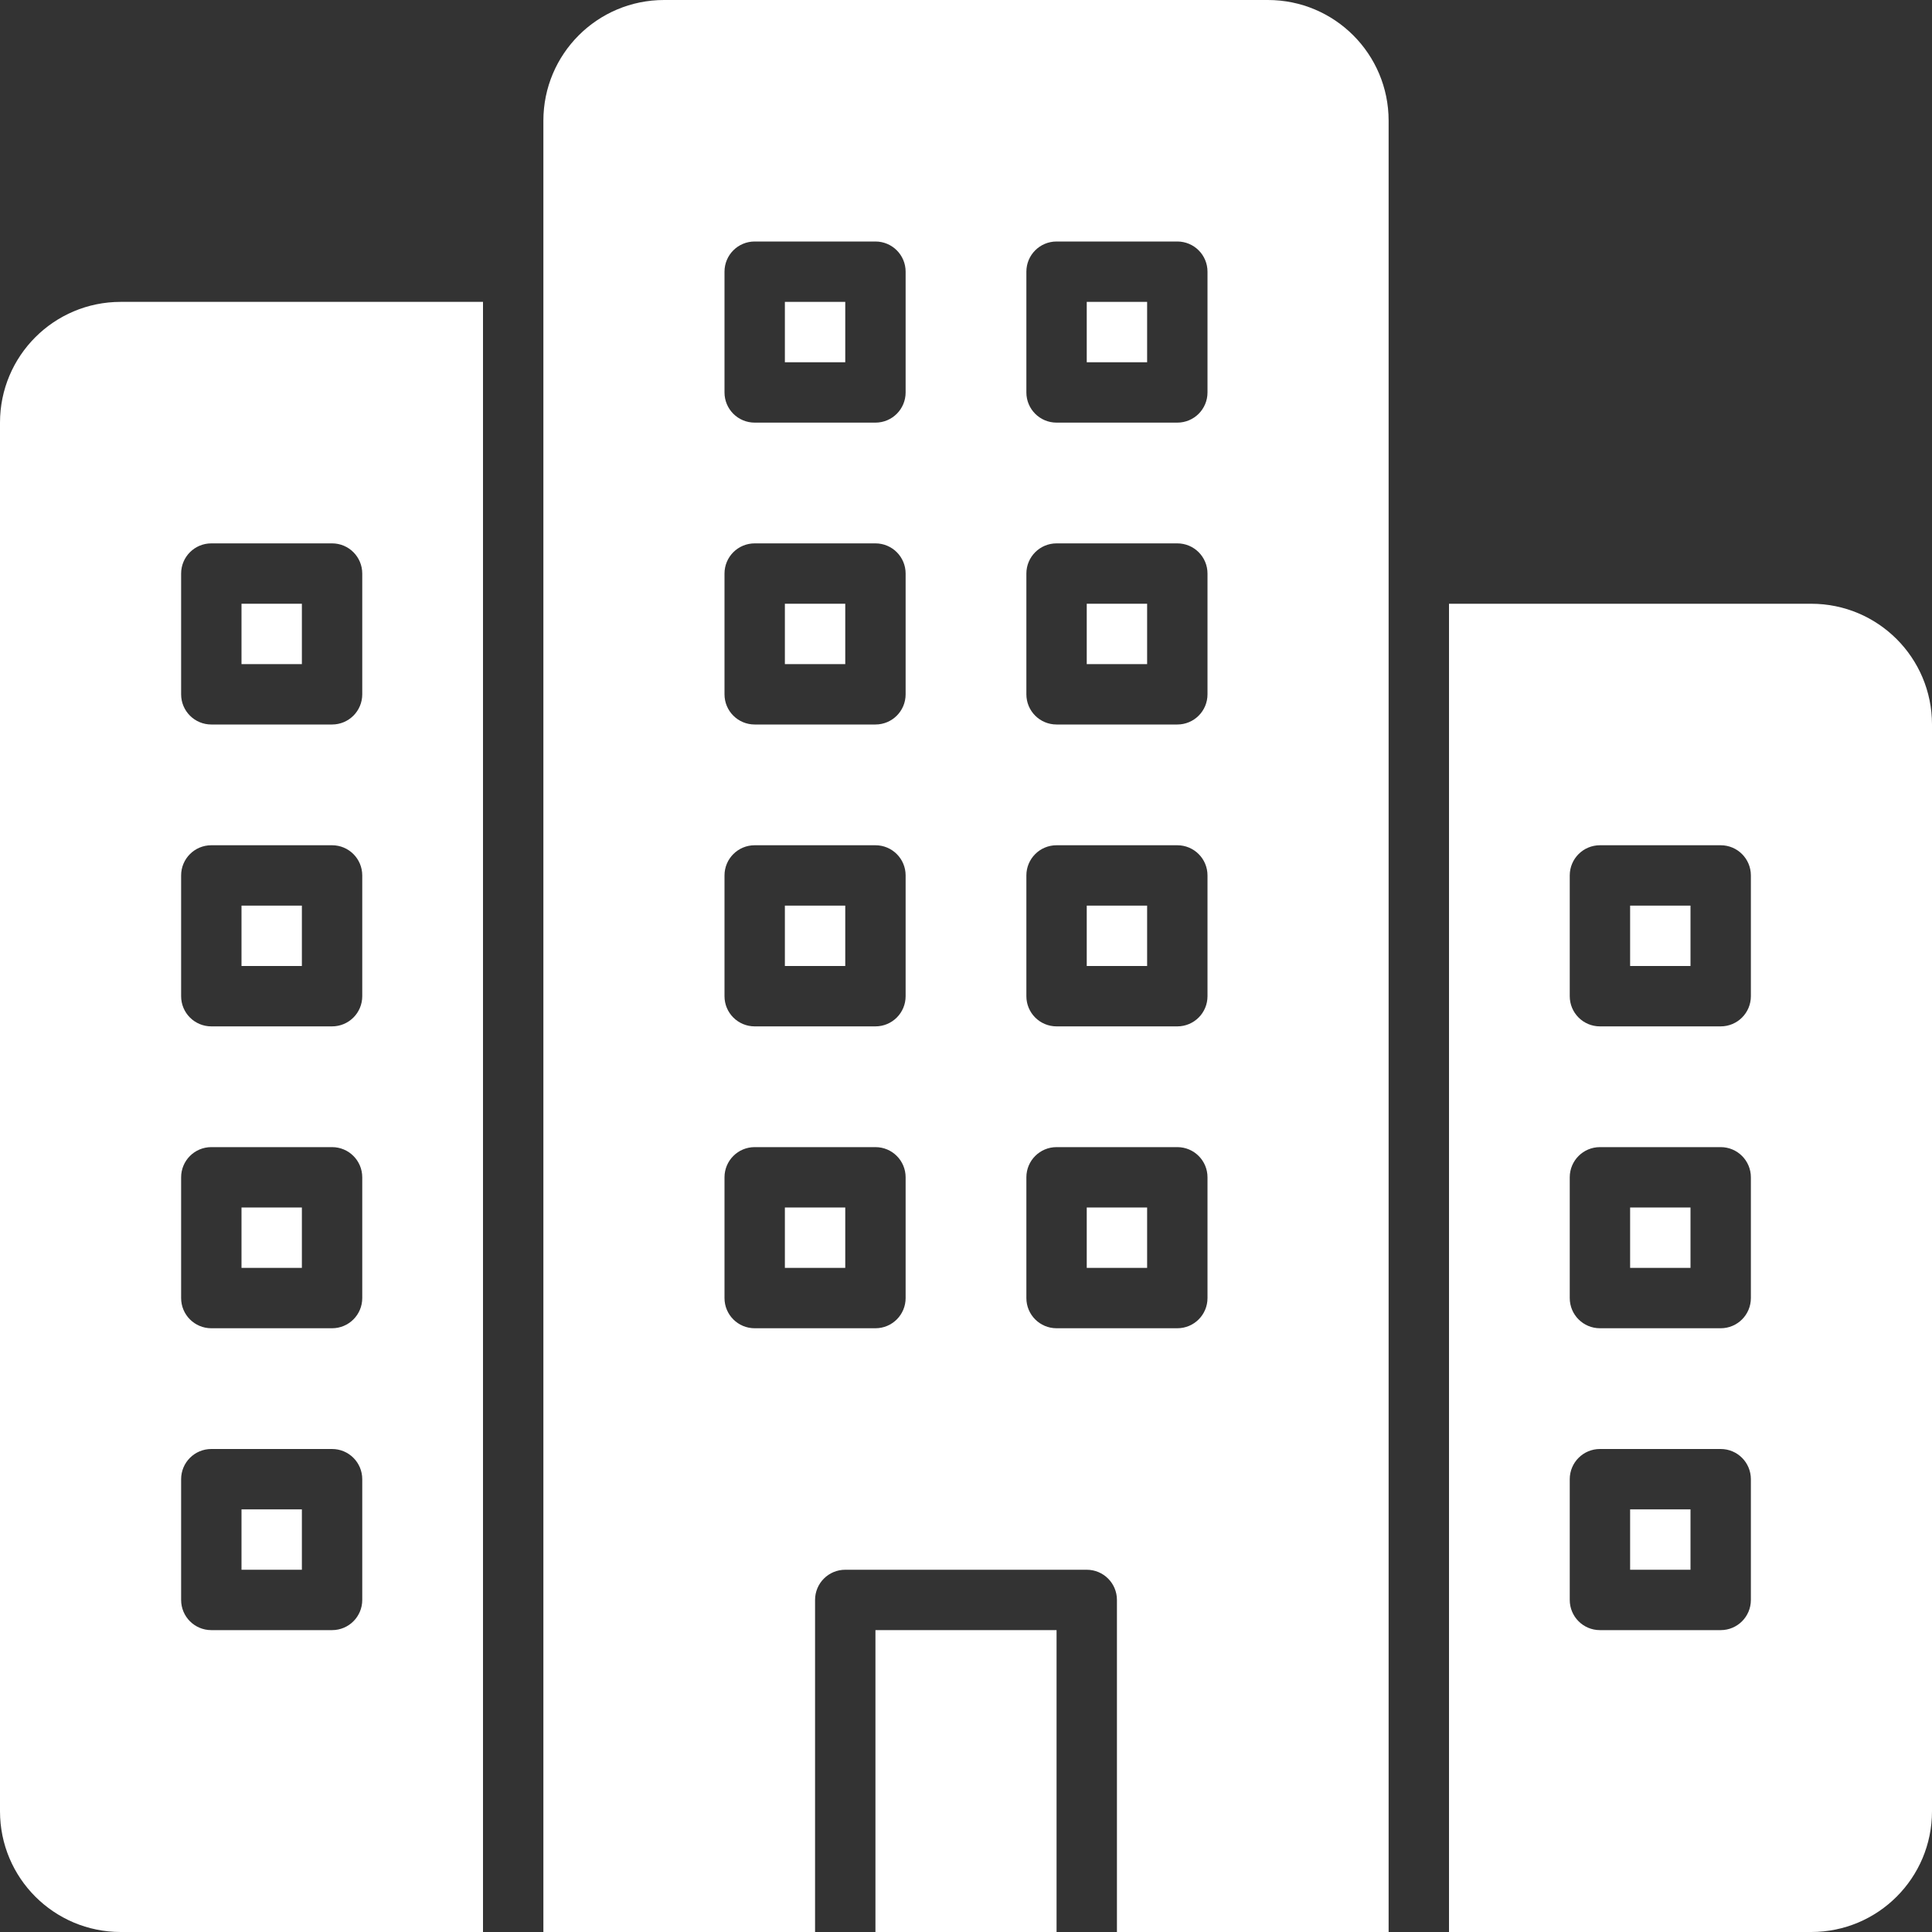 <!DOCTYPE svg PUBLIC "-//W3C//DTD SVG 1.1//EN" "http://www.w3.org/Graphics/SVG/1.1/DTD/svg11.dtd">

<!-- Uploaded to: SVG Repo, www.svgrepo.com, Transformed by: SVG Repo Mixer Tools -->
<svg version="1.0" id="Layer_1" xmlns="http://www.w3.org/2000/svg"
 xmlns:xlink="http://www.w3.org/1999/xlink" width="800px" height="800px" viewBox="0 0 64 64"
 enable-background="new 0 0 64 64" xml:space="preserve" fill="#ffffff">

<rect x="0" y="0" width="64" height="64" fill="#333333" stroke="none"/>

<g id="SVGRepo_bgCarrier" stroke-width="0"/>

<g id="SVGRepo_tracerCarrier" stroke-linecap="round" stroke-linejoin="round"/>

<g id="SVGRepo_iconCarrier"> <g> <path fill="#ffffff" d="M18,10v54h9V53c0-0.553,0.447-1,1-1h8c0.553,0,1,0.447,1,1v11h9V20V4c0-2.211-1.789-4-4-4H22 c-2.211,0-4,1.789-4,4V10z M34,9c0-0.553,0.447-1,1-1h4c0.553,0,1,0.447,1,1v4c0,0.553-0.447,1-1,1h-4c-0.553,0-1-0.447-1-1V9z M34,19c0-0.553,0.447-1,1-1h4c0.553,0,1,0.447,1,1v4c0,0.553-0.447,1-1,1h-4c-0.553,0-1-0.447-1-1V19z M34,29c0-0.553,0.447-1,1-1 h4c0.553,0,1,0.447,1,1v4c0,0.553-0.447,1-1,1h-4c-0.553,0-1-0.447-1-1V29z M34,39c0-0.553,0.447-1,1-1h4c0.553,0,1,0.447,1,1v4 c0,0.553-0.447,1-1,1h-4c-0.553,0-1-0.447-1-1V39z M24,9c0-0.553,0.447-1,1-1h4c0.553,0,1,0.447,1,1v4c0,0.553-0.447,1-1,1h-4 c-0.553,0-1-0.447-1-1V9z M24,19c0-0.553,0.447-1,1-1h4c0.553,0,1,0.447,1,1v4c0,0.553-0.447,1-1,1h-4c-0.553,0-1-0.447-1-1V19z M24,29c0-0.553,0.447-1,1-1h4c0.553,0,1,0.447,1,1v4c0,0.553-0.447,1-1,1h-4c-0.553,0-1-0.447-1-1V29z M24,39c0-0.553,0.447-1,1-1 h4c0.553,0,1,0.447,1,1v4c0,0.553-0.447,1-1,1h-4c-0.553,0-1-0.447-1-1V39z"/> <rect x="26" y="30" fill="#ffffff" width="2" height="2"/> <rect x="26" y="40" fill="#ffffff" width="2" height="2"/> <rect x="29" y="54" fill="#ffffff" width="6" height="10"/> <rect x="8" y="50" fill="#ffffff" width="2" height="2"/> <rect x="26" y="10" fill="#ffffff" width="2" height="2"/> <rect x="26" y="20" fill="#ffffff" width="2" height="2"/> <rect x="36" y="20" fill="#ffffff" width="2" height="2"/> <rect x="36" y="10" fill="#ffffff" width="2" height="2"/> <rect x="36" y="30" fill="#ffffff" width="2" height="2"/> <rect x="36" y="40" fill="#ffffff" width="2" height="2"/> <rect x="8" y="40" fill="#ffffff" width="2" height="2"/> <path fill="#ffffff" d="M16,10H4c-2.211,0-4,1.789-4,4v46c0,2.211,1.789,4,4,4h12V10z M12,53c0,0.553-0.447,1-1,1H7 c-0.553,0-1-0.447-1-1v-4c0-0.553,0.447-1,1-1h4c0.553,0,1,0.447,1,1V53z M12,43c0,0.553-0.447,1-1,1H7c-0.553,0-1-0.447-1-1v-4 c0-0.553,0.447-1,1-1h4c0.553,0,1,0.447,1,1V43z M12,33c0,0.553-0.447,1-1,1H7c-0.553,0-1-0.447-1-1v-4c0-0.553,0.447-1,1-1h4 c0.553,0,1,0.447,1,1V33z M11,24H7c-0.553,0-1-0.447-1-1v-4c0-0.553,0.447-1,1-1h4c0.553,0,1,0.447,1,1v4 C12,23.553,11.553,24,11,24z"/> <rect x="54" y="50" fill="#ffffff" width="2" height="2"/> <rect x="54" y="40" fill="#ffffff" width="2" height="2"/> <rect x="54" y="30" fill="#ffffff" width="2" height="2"/> <path fill="#ffffff" d="M60,20H48v44h12c2.211,0,4-1.789,4-4V24C64,21.789,62.211,20,60,20z M58,53c0,0.553-0.447,1-1,1h-4 c-0.553,0-1-0.447-1-1v-4c0-0.553,0.447-1,1-1h4c0.553,0,1,0.447,1,1V53z M58,43c0,0.553-0.447,1-1,1h-4c-0.553,0-1-0.447-1-1v-4 c0-0.553,0.447-1,1-1h4c0.553,0,1,0.447,1,1V43z M58,33c0,0.553-0.447,1-1,1h-4c-0.553,0-1-0.447-1-1v-4c0-0.553,0.447-1,1-1h4 c0.553,0,1,0.447,1,1V33z"/> <rect x="8" y="30" fill="#ffffff" width="2" height="2"/> <rect x="8" y="20" fill="#ffffff" width="2" height="2"/> </g> </g>

</svg>